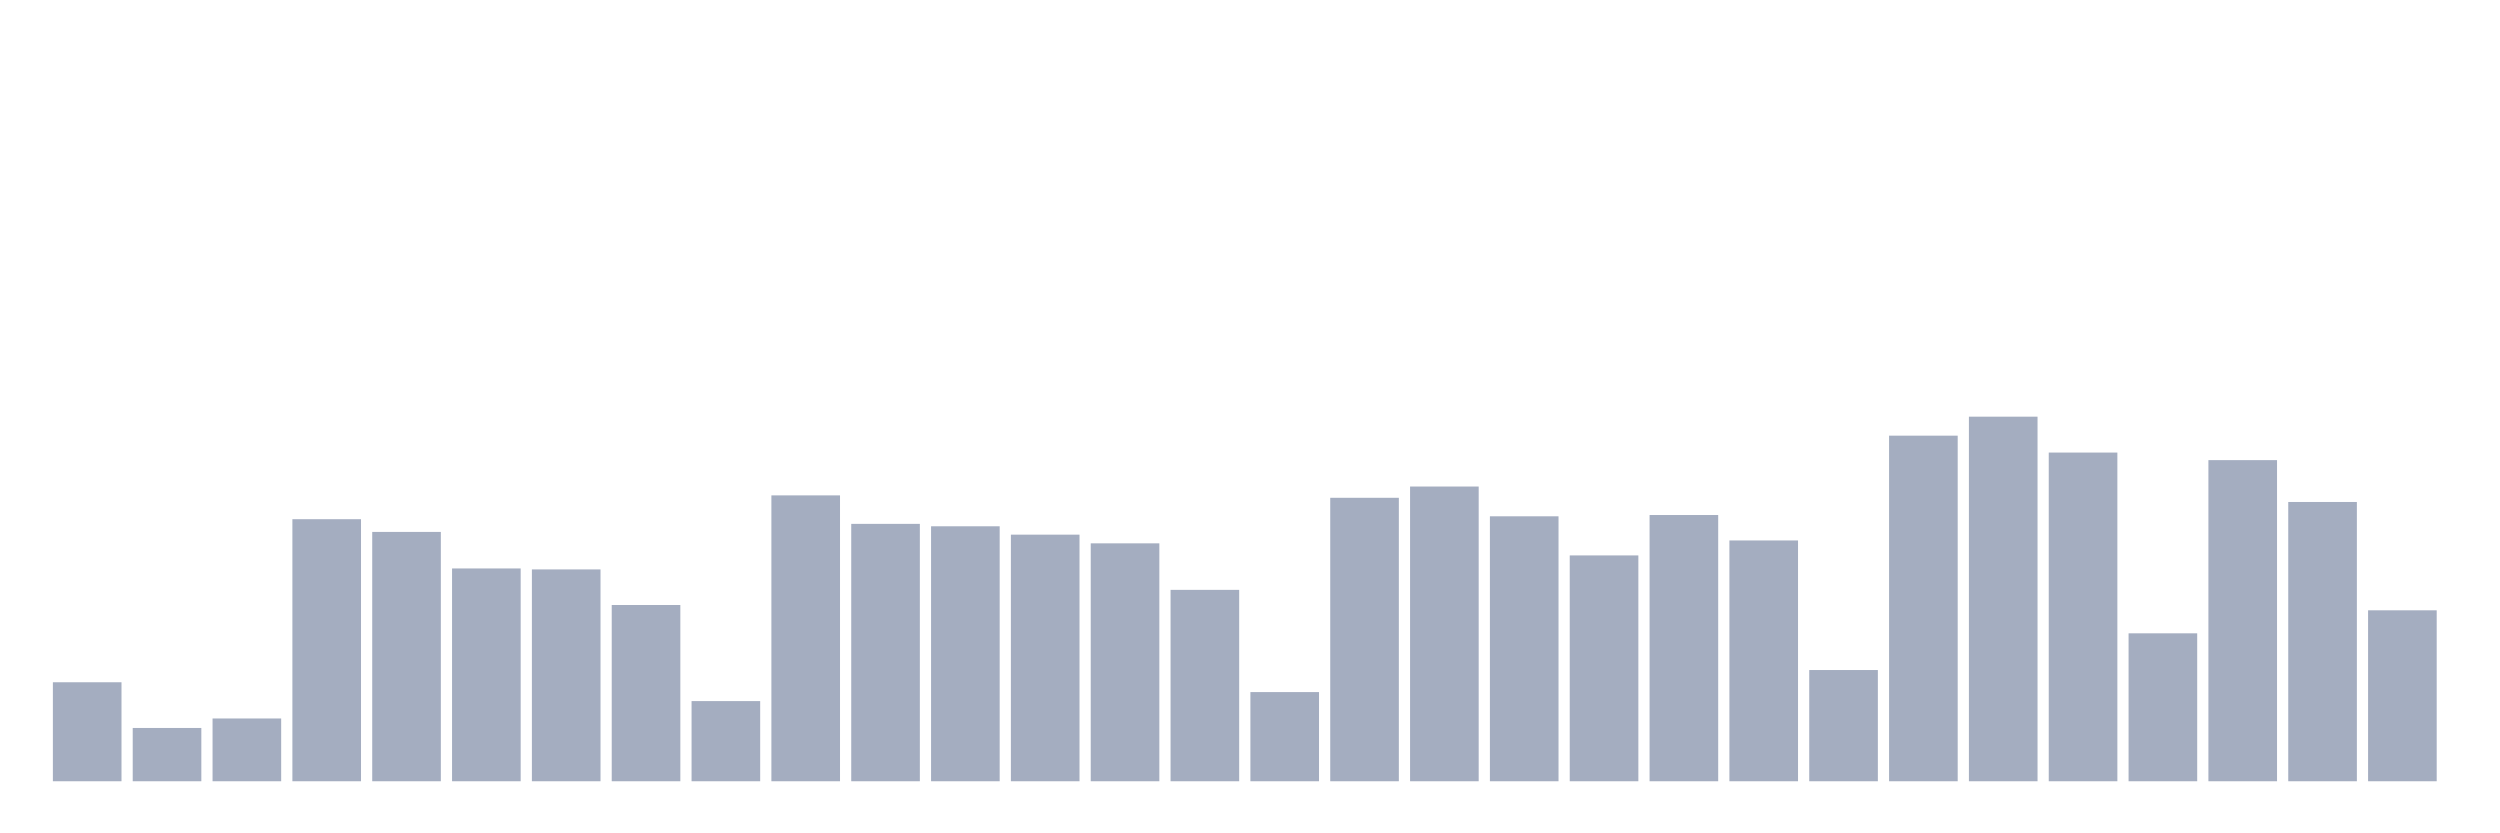 <svg xmlns="http://www.w3.org/2000/svg" viewBox="0 0 480 160"><g transform="translate(10,10)"><rect class="bar" x="0.153" width="13.175" y="120.993" height="19.007" fill="rgb(164,173,192)"></rect><rect class="bar" x="15.482" width="13.175" y="129.77" height="10.23" fill="rgb(164,173,192)"></rect><rect class="bar" x="30.81" width="13.175" y="127.947" height="12.053" fill="rgb(164,173,192)"></rect><rect class="bar" x="46.138" width="13.175" y="89.687" height="50.313" fill="rgb(164,173,192)"></rect><rect class="bar" x="61.466" width="13.175" y="92.128" height="47.872" fill="rgb(164,173,192)"></rect><rect class="bar" x="76.794" width="13.175" y="99.143" height="40.857" fill="rgb(164,173,192)"></rect><rect class="bar" x="92.123" width="13.175" y="99.329" height="40.671" fill="rgb(164,173,192)"></rect><rect class="bar" x="107.451" width="13.175" y="106.159" height="33.841" fill="rgb(164,173,192)"></rect><rect class="bar" x="122.779" width="13.175" y="124.609" height="15.391" fill="rgb(164,173,192)"></rect><rect class="bar" x="138.107" width="13.175" y="85.113" height="54.887" fill="rgb(164,173,192)"></rect><rect class="bar" x="153.436" width="13.175" y="90.583" height="49.417" fill="rgb(164,173,192)"></rect><rect class="bar" x="168.764" width="13.175" y="91.046" height="48.954" fill="rgb(164,173,192)"></rect><rect class="bar" x="184.092" width="13.175" y="92.653" height="47.347" fill="rgb(164,173,192)"></rect><rect class="bar" x="199.42" width="13.175" y="94.322" height="45.678" fill="rgb(164,173,192)"></rect><rect class="bar" x="214.748" width="13.175" y="103.254" height="36.746" fill="rgb(164,173,192)"></rect><rect class="bar" x="230.077" width="13.175" y="122.879" height="17.121" fill="rgb(164,173,192)"></rect><rect class="bar" x="245.405" width="13.175" y="85.576" height="54.424" fill="rgb(164,173,192)"></rect><rect class="bar" x="260.733" width="13.175" y="83.413" height="56.587" fill="rgb(164,173,192)"></rect><rect class="bar" x="276.061" width="13.175" y="89.13" height="50.87" fill="rgb(164,173,192)"></rect><rect class="bar" x="291.39" width="13.175" y="96.64" height="43.36" fill="rgb(164,173,192)"></rect><rect class="bar" x="306.718" width="13.175" y="88.883" height="51.117" fill="rgb(164,173,192)"></rect><rect class="bar" x="322.046" width="13.175" y="93.766" height="46.234" fill="rgb(164,173,192)"></rect><rect class="bar" x="337.374" width="13.175" y="118.645" height="21.355" fill="rgb(164,173,192)"></rect><rect class="bar" x="352.702" width="13.175" y="73.647" height="66.353" fill="rgb(164,173,192)"></rect><rect class="bar" x="368.031" width="13.175" y="70" height="70" fill="rgb(164,173,192)"></rect><rect class="bar" x="383.359" width="13.175" y="76.892" height="63.108" fill="rgb(164,173,192)"></rect><rect class="bar" x="398.687" width="13.175" y="111.598" height="28.402" fill="rgb(164,173,192)"></rect><rect class="bar" x="414.015" width="13.175" y="78.344" height="61.656" fill="rgb(164,173,192)"></rect><rect class="bar" x="429.344" width="13.175" y="86.38" height="53.62" fill="rgb(164,173,192)"></rect><rect class="bar" x="444.672" width="13.175" y="107.179" height="32.821" fill="rgb(164,173,192)"></rect></g></svg>